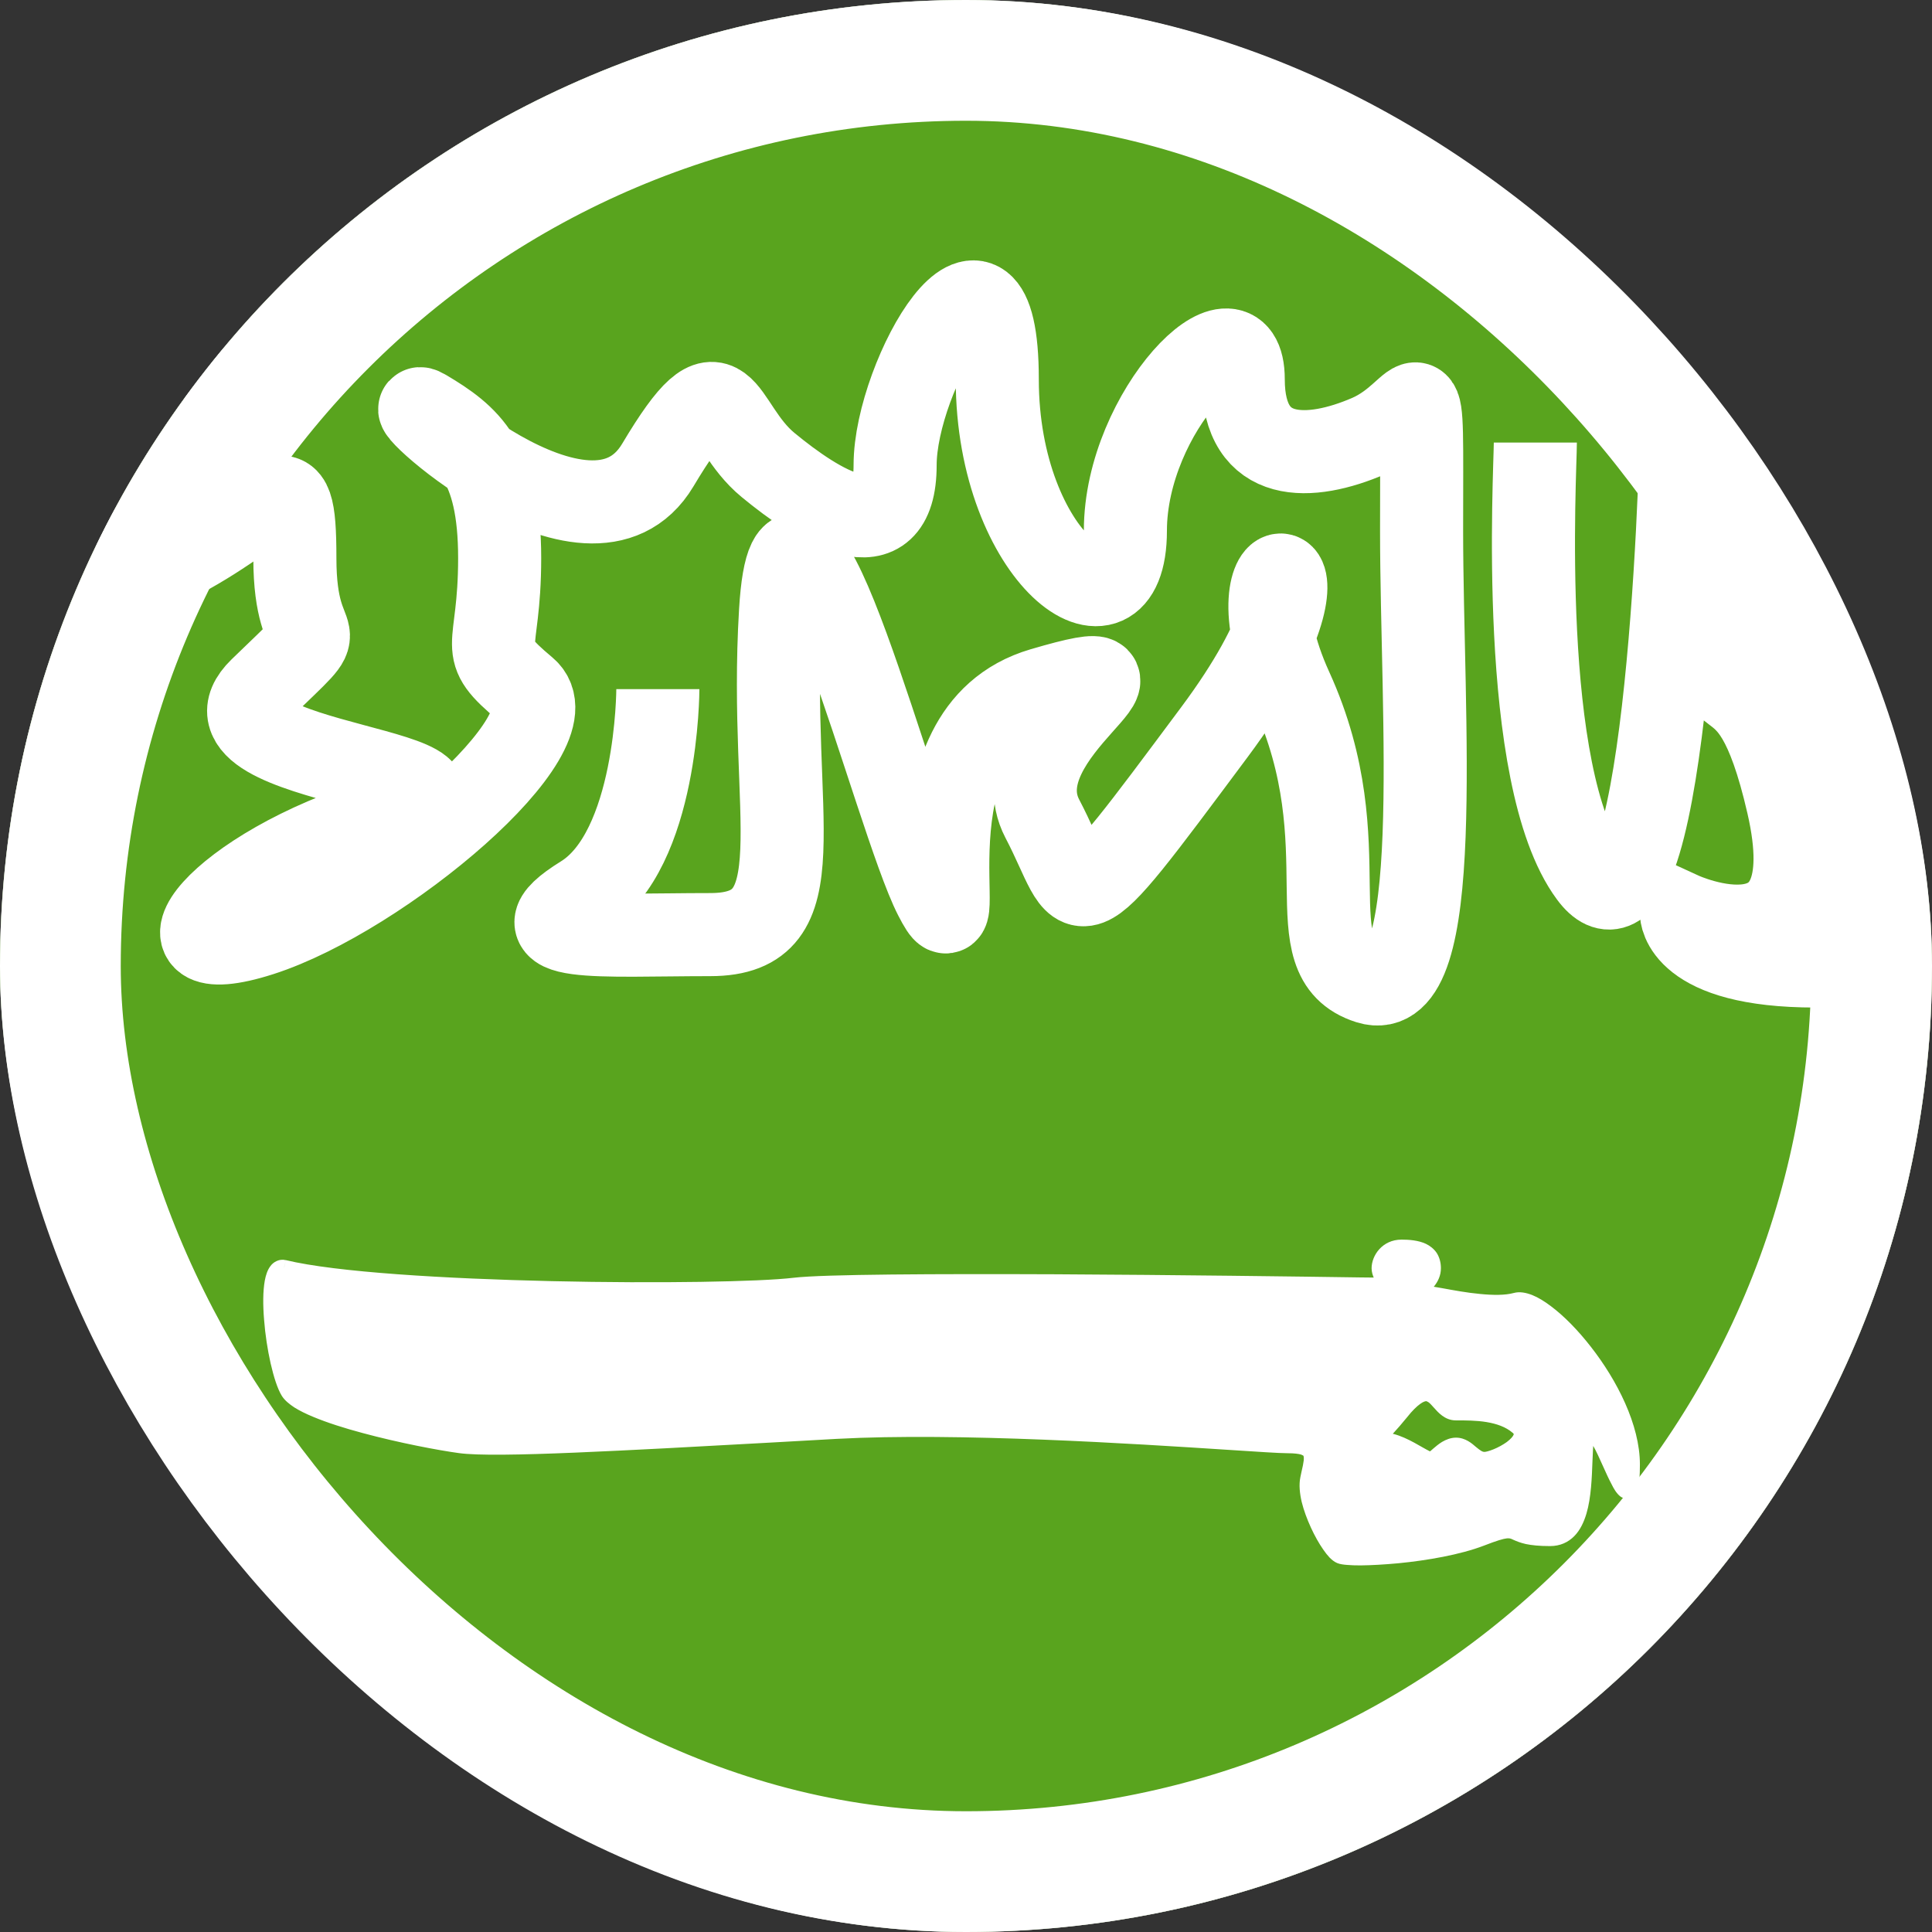 <svg width="16" height="16" viewBox="0 0 16 16" fill="none" xmlns="http://www.w3.org/2000/svg">
<rect x="0" y="0" width="16" height="16" fill="#333333" stroke="none"/>
<g clip-path="url(#clip0_807_19939)">
<rect width="16" height="16" rx="8" fill="white"/>
<mask id="mask0_807_19939" style="mask-type:luminance" maskUnits="userSpaceOnUse" x="-3" y="-1" width="22" height="18">
<rect x="-3" y="-0.25" width="22" height="16.5" fill="white"/>
</mask>
<g mask="url(#mask0_807_19939)">
<rect x="-3" y="-0.25" width="22" height="16.5" fill="#59A41E"/>
<path d="M1.8 2.896C1.8 2.896 2.151 4.497 1.8 4.19C1.449 3.883 0.669 5.053 1.484 4.622C2.299 4.19 2.442 3.743 2.442 4.622C2.442 5.501 2.832 5.053 2.158 5.707C1.484 6.36 4.52 6.371 3.16 6.78C1.8 7.189 1.155 8.061 2.158 7.74C3.16 7.419 4.773 6.061 4.352 5.707C3.931 5.353 4.138 5.425 4.138 4.622C4.138 3.818 3.871 3.611 3.522 3.403C3.174 3.196 4.878 4.807 5.448 3.851C6.017 2.896 5.949 3.513 6.361 3.851C6.772 4.19 7.413 4.599 7.413 3.851C7.413 3.104 8.259 1.662 8.259 3.142C8.259 4.622 9.32 5.387 9.32 4.395C9.32 3.403 10.296 2.432 10.296 3.142C10.296 3.851 10.856 3.818 11.335 3.611C11.813 3.403 11.773 2.856 11.773 4.395C11.773 5.934 11.974 8.34 11.335 8.137C10.696 7.934 11.293 7.019 10.695 5.707C10.097 4.395 11.304 4.39 10.056 6.065C8.808 7.74 9.006 7.494 8.632 6.78C8.259 6.065 9.851 5.349 8.632 5.707C7.413 6.065 8.076 8.071 7.745 7.425C7.413 6.78 6.567 3.35 6.464 5.065C6.361 6.78 6.789 7.74 5.882 7.74C4.976 7.74 4.209 7.809 4.828 7.425C5.448 7.041 5.448 5.707 5.448 5.707" stroke="white" stroke-width="0.688"/>
<path fill-rule="evenodd" clip-rule="evenodd" d="M6.58 10.65C6.021 10.718 3.195 10.707 2.351 10.503C2.162 10.463 2.27 11.325 2.393 11.524C2.515 11.722 3.476 11.92 3.811 11.966C4.098 12.005 5.205 11.943 6.356 11.879C6.546 11.869 6.738 11.858 6.927 11.848C7.935 11.793 9.406 11.888 10.176 11.938C10.425 11.954 10.6 11.966 10.663 11.966C10.899 11.966 10.881 12.046 10.845 12.206C10.842 12.219 10.839 12.234 10.836 12.249C10.796 12.438 11.007 12.843 11.101 12.881C11.194 12.919 11.887 12.881 12.265 12.736C12.48 12.652 12.506 12.664 12.562 12.689C12.604 12.708 12.664 12.736 12.837 12.736C13.096 12.736 13.11 12.364 13.119 12.101C13.124 11.958 13.128 11.848 13.171 11.848C13.218 11.848 13.281 11.988 13.341 12.119C13.431 12.32 13.512 12.499 13.512 12.128C13.512 11.514 12.79 10.71 12.554 10.774C12.389 10.82 12.116 10.77 11.931 10.736C11.852 10.722 11.789 10.71 11.757 10.71C11.711 10.71 11.725 10.699 11.755 10.674C11.796 10.642 11.864 10.586 11.864 10.503C11.864 10.355 11.724 10.335 11.607 10.335C11.49 10.335 11.428 10.43 11.428 10.503C11.428 10.576 11.516 10.65 11.516 10.65C11.497 10.65 11.405 10.649 11.258 10.647C10.308 10.635 7.064 10.592 6.58 10.65ZM11.352 11.95C11.351 11.95 11.426 11.907 11.598 11.694C11.789 11.459 11.857 11.534 11.927 11.613C11.963 11.653 12 11.694 12.056 11.694C12.217 11.694 12.431 11.694 12.571 11.812C12.71 11.931 12.387 12.093 12.294 12.093C12.247 12.093 12.213 12.064 12.178 12.034C12.143 12.005 12.107 11.975 12.058 11.975C12.001 11.975 11.952 12.016 11.913 12.05C11.886 12.073 11.864 12.093 11.845 12.093C11.829 12.093 11.794 12.073 11.748 12.046C11.664 11.998 11.545 11.931 11.447 11.931C11.386 11.931 11.352 11.95 11.352 11.95Z" fill="white"/>
<path d="M2.351 10.503L2.368 10.436L2.366 10.436L2.351 10.503ZM6.58 10.65L6.571 10.582L6.58 10.65ZM2.393 11.524L2.334 11.56H2.334L2.393 11.524ZM3.811 11.966L3.801 12.034L3.811 11.966ZM6.356 11.879L6.352 11.811L6.356 11.879ZM6.927 11.848L6.931 11.916L6.927 11.848ZM10.176 11.938L10.181 11.87L10.176 11.938ZM10.845 12.206L10.913 12.22V12.22L10.845 12.206ZM10.836 12.249L10.903 12.263L10.903 12.263L10.836 12.249ZM11.101 12.881L11.075 12.945V12.945L11.101 12.881ZM12.265 12.736L12.29 12.8L12.265 12.736ZM12.562 12.689L12.59 12.627V12.627L12.562 12.689ZM13.119 12.101L13.05 12.099V12.099L13.119 12.101ZM13.341 12.119L13.278 12.148V12.148L13.341 12.119ZM12.554 10.774L12.536 10.708V10.708L12.554 10.774ZM11.931 10.736L11.943 10.668L11.931 10.736ZM11.755 10.674L11.799 10.728L11.799 10.728L11.755 10.674ZM11.516 10.65V10.719H11.703L11.56 10.598L11.516 10.65ZM11.258 10.647L11.259 10.579L11.258 10.647ZM11.598 11.694L11.652 11.738L11.598 11.694ZM11.352 11.95L11.292 11.984L11.292 11.984L11.352 11.95ZM11.927 11.613L11.978 11.567L11.978 11.567L11.927 11.613ZM12.571 11.812L12.615 11.76V11.76L12.571 11.812ZM12.178 12.034L12.134 12.087V12.087L12.178 12.034ZM11.913 12.05L11.958 12.102L11.958 12.102L11.913 12.05ZM11.748 12.046L11.782 11.987V11.987L11.748 12.046ZM2.335 10.57C2.766 10.674 3.691 10.727 4.571 10.747C5.452 10.767 6.303 10.753 6.588 10.719L6.571 10.582C6.298 10.615 5.456 10.63 4.574 10.61C3.691 10.59 2.781 10.536 2.368 10.436L2.335 10.57ZM2.451 11.487C2.427 11.448 2.399 11.367 2.375 11.26C2.352 11.155 2.333 11.033 2.324 10.918C2.315 10.803 2.316 10.7 2.329 10.63C2.335 10.595 2.344 10.576 2.349 10.568C2.351 10.565 2.351 10.567 2.347 10.569C2.342 10.571 2.338 10.57 2.337 10.57L2.366 10.436C2.341 10.43 2.316 10.432 2.292 10.443C2.269 10.453 2.251 10.469 2.239 10.486C2.214 10.519 2.201 10.562 2.193 10.605C2.177 10.692 2.177 10.81 2.187 10.929C2.196 11.05 2.216 11.179 2.241 11.29C2.266 11.399 2.297 11.5 2.334 11.56L2.451 11.487ZM3.82 11.898C3.655 11.875 3.334 11.815 3.04 11.736C2.893 11.696 2.754 11.652 2.645 11.606C2.591 11.584 2.546 11.561 2.512 11.539C2.476 11.517 2.458 11.499 2.451 11.487L2.334 11.56C2.358 11.598 2.397 11.629 2.438 11.656C2.481 11.683 2.534 11.709 2.592 11.733C2.709 11.782 2.854 11.828 3.004 11.868C3.304 11.949 3.631 12.011 3.801 12.034L3.82 11.898ZM6.352 11.811C5.776 11.843 5.212 11.874 4.757 11.893C4.297 11.911 3.956 11.916 3.82 11.898L3.801 12.034C3.952 12.055 4.308 12.049 4.762 12.03C5.219 12.011 5.784 11.98 6.36 11.948L6.352 11.811ZM6.923 11.779C6.734 11.789 6.542 11.8 6.352 11.811L6.36 11.948C6.55 11.937 6.742 11.927 6.931 11.916L6.923 11.779ZM10.181 11.87C9.412 11.82 7.936 11.724 6.923 11.779L6.931 11.916C7.933 11.862 9.401 11.957 10.172 12.007L10.181 11.87ZM10.663 11.897C10.603 11.897 10.431 11.886 10.181 11.87L10.172 12.007C10.419 12.023 10.598 12.035 10.663 12.035V11.897ZM10.913 12.22C10.921 12.182 10.93 12.142 10.934 12.107C10.937 12.073 10.937 12.032 10.917 11.994C10.896 11.954 10.86 11.929 10.817 11.915C10.776 11.902 10.725 11.897 10.663 11.897V12.035C10.719 12.035 10.754 12.04 10.775 12.046C10.785 12.05 10.79 12.053 10.792 12.054C10.794 12.056 10.795 12.057 10.795 12.057C10.796 12.06 10.799 12.069 10.797 12.094C10.794 12.119 10.788 12.149 10.778 12.191L10.913 12.22ZM10.903 12.263C10.906 12.248 10.909 12.234 10.913 12.22L10.778 12.191C10.775 12.204 10.772 12.219 10.769 12.234L10.903 12.263ZM11.127 12.818C11.128 12.818 11.123 12.816 11.11 12.803C11.099 12.791 11.085 12.775 11.071 12.754C11.041 12.711 11.009 12.655 10.981 12.593C10.952 12.531 10.928 12.466 10.914 12.406C10.899 12.345 10.896 12.296 10.903 12.263L10.769 12.234C10.756 12.296 10.764 12.369 10.78 12.438C10.797 12.508 10.825 12.582 10.856 12.65C10.887 12.718 10.923 12.782 10.958 12.832C10.975 12.857 10.993 12.88 11.011 12.899C11.028 12.916 11.05 12.935 11.075 12.945L11.127 12.818ZM12.24 12.671C12.06 12.741 11.8 12.786 11.569 12.809C11.455 12.82 11.35 12.826 11.268 12.826C11.227 12.827 11.193 12.825 11.167 12.823C11.154 12.822 11.144 12.821 11.137 12.82C11.128 12.818 11.126 12.817 11.127 12.818L11.075 12.945C11.097 12.954 11.128 12.958 11.156 12.96C11.188 12.963 11.226 12.964 11.269 12.964C11.356 12.963 11.465 12.957 11.583 12.946C11.817 12.923 12.092 12.876 12.29 12.8L12.24 12.671ZM12.59 12.627C12.577 12.621 12.559 12.613 12.538 12.607C12.516 12.602 12.493 12.601 12.466 12.603C12.415 12.609 12.347 12.63 12.24 12.671L12.29 12.8C12.398 12.758 12.45 12.743 12.48 12.74C12.493 12.739 12.501 12.74 12.505 12.741C12.512 12.742 12.518 12.745 12.533 12.752L12.59 12.627ZM12.837 12.667C12.754 12.667 12.701 12.66 12.665 12.652C12.63 12.645 12.61 12.636 12.59 12.627L12.533 12.752C12.556 12.762 12.587 12.776 12.636 12.787C12.684 12.797 12.747 12.804 12.837 12.804V12.667ZM13.05 12.099C13.046 12.232 13.04 12.382 13.006 12.497C12.989 12.555 12.967 12.598 12.94 12.625C12.915 12.651 12.883 12.667 12.837 12.667V12.804C12.92 12.804 12.987 12.773 13.038 12.721C13.087 12.671 13.117 12.605 13.138 12.536C13.178 12.401 13.183 12.233 13.188 12.104L13.05 12.099ZM13.171 11.779C13.122 11.779 13.096 11.813 13.084 11.836C13.073 11.859 13.067 11.886 13.063 11.911C13.055 11.961 13.053 12.029 13.05 12.099L13.188 12.104C13.191 12.031 13.193 11.972 13.199 11.931C13.202 11.91 13.206 11.901 13.207 11.898C13.208 11.896 13.198 11.916 13.171 11.916V11.779ZM13.403 12.091C13.374 12.026 13.342 11.955 13.311 11.9C13.295 11.873 13.278 11.847 13.26 11.826C13.245 11.809 13.214 11.779 13.171 11.779V11.916C13.15 11.916 13.145 11.904 13.157 11.917C13.166 11.927 13.177 11.944 13.191 11.968C13.219 12.016 13.248 12.081 13.278 12.148L13.403 12.091ZM13.444 12.128C13.444 12.174 13.442 12.209 13.44 12.237C13.438 12.265 13.435 12.283 13.432 12.293C13.431 12.298 13.43 12.299 13.431 12.297C13.431 12.296 13.435 12.29 13.445 12.283C13.456 12.276 13.47 12.273 13.483 12.275C13.494 12.277 13.5 12.282 13.502 12.283C13.503 12.284 13.503 12.284 13.501 12.281C13.498 12.279 13.496 12.275 13.492 12.27C13.485 12.259 13.476 12.244 13.467 12.226C13.447 12.188 13.426 12.142 13.403 12.091L13.278 12.148C13.3 12.197 13.323 12.248 13.345 12.289C13.355 12.31 13.366 12.329 13.377 12.346C13.388 12.362 13.402 12.38 13.419 12.393C13.429 12.4 13.443 12.408 13.461 12.411C13.481 12.415 13.501 12.411 13.519 12.399C13.548 12.38 13.559 12.348 13.565 12.33C13.576 12.288 13.581 12.221 13.581 12.128H13.444ZM12.572 10.841C12.581 10.838 12.601 10.838 12.637 10.853C12.672 10.867 12.715 10.892 12.762 10.928C12.857 10.999 12.965 11.108 13.068 11.239C13.274 11.504 13.444 11.844 13.444 12.128H13.581C13.581 11.799 13.39 11.429 13.176 11.155C13.068 11.016 12.952 10.898 12.845 10.818C12.791 10.777 12.739 10.745 12.689 10.725C12.64 10.706 12.586 10.694 12.536 10.708L12.572 10.841ZM11.919 10.804C12.011 10.82 12.128 10.842 12.243 10.853C12.357 10.864 12.477 10.867 12.572 10.841L12.536 10.708C12.466 10.727 12.367 10.727 12.257 10.716C12.148 10.706 12.036 10.685 11.943 10.668L11.919 10.804ZM11.757 10.779C11.767 10.779 11.786 10.781 11.816 10.786C11.844 10.79 11.879 10.796 11.919 10.804L11.943 10.668C11.904 10.661 11.868 10.655 11.837 10.65C11.808 10.645 11.779 10.641 11.757 10.641V10.779ZM11.712 10.621C11.705 10.626 11.697 10.633 11.69 10.64C11.686 10.643 11.681 10.648 11.677 10.653C11.673 10.658 11.665 10.669 11.661 10.684C11.656 10.704 11.658 10.729 11.675 10.749C11.689 10.765 11.706 10.771 11.713 10.774C11.728 10.778 11.745 10.779 11.757 10.779V10.641C11.746 10.641 11.747 10.64 11.753 10.642C11.756 10.643 11.769 10.647 11.781 10.661C11.787 10.669 11.793 10.679 11.795 10.691C11.797 10.702 11.796 10.711 11.794 10.719C11.791 10.731 11.785 10.739 11.784 10.739C11.782 10.741 11.782 10.742 11.783 10.741C11.786 10.738 11.79 10.734 11.799 10.728L11.712 10.621ZM11.795 10.503C11.795 10.525 11.787 10.545 11.771 10.565C11.754 10.587 11.733 10.604 11.712 10.621L11.799 10.728C11.818 10.712 11.851 10.685 11.879 10.65C11.907 10.614 11.933 10.565 11.933 10.503H11.795ZM11.607 10.403C11.664 10.403 11.715 10.409 11.75 10.425C11.766 10.433 11.776 10.442 11.783 10.452C11.79 10.462 11.795 10.477 11.795 10.503H11.933C11.933 10.455 11.921 10.412 11.898 10.376C11.874 10.341 11.842 10.317 11.809 10.301C11.745 10.271 11.667 10.266 11.607 10.266V10.403ZM11.496 10.503C11.496 10.462 11.534 10.403 11.607 10.403V10.266C11.447 10.266 11.359 10.398 11.359 10.503H11.496ZM11.516 10.65C11.56 10.598 11.56 10.598 11.56 10.598C11.56 10.598 11.56 10.598 11.56 10.598C11.56 10.598 11.56 10.598 11.56 10.598C11.56 10.598 11.56 10.598 11.56 10.598C11.56 10.598 11.56 10.598 11.56 10.598C11.56 10.598 11.56 10.598 11.56 10.598C11.56 10.598 11.559 10.597 11.558 10.596C11.556 10.595 11.554 10.592 11.55 10.589C11.543 10.582 11.534 10.572 11.526 10.561C11.505 10.536 11.496 10.515 11.496 10.503H11.359C11.359 10.564 11.394 10.617 11.418 10.647C11.431 10.663 11.444 10.677 11.454 10.687C11.459 10.691 11.463 10.695 11.466 10.698C11.467 10.699 11.469 10.7 11.47 10.701C11.47 10.702 11.47 10.702 11.471 10.702C11.471 10.702 11.471 10.703 11.471 10.703C11.471 10.703 11.471 10.703 11.471 10.703C11.471 10.703 11.471 10.703 11.471 10.703C11.471 10.703 11.471 10.703 11.471 10.703C11.471 10.703 11.471 10.703 11.516 10.65ZM11.257 10.716C11.404 10.718 11.497 10.719 11.516 10.719V10.582C11.498 10.582 11.407 10.58 11.259 10.579L11.257 10.716ZM6.588 10.719C6.704 10.704 6.993 10.696 7.382 10.692C7.768 10.688 8.249 10.688 8.744 10.691C9.734 10.696 10.782 10.71 11.257 10.716L11.259 10.579C10.784 10.572 9.735 10.558 8.744 10.553C8.249 10.551 7.768 10.551 7.381 10.555C6.995 10.559 6.697 10.567 6.571 10.582L6.588 10.719ZM11.545 11.651C11.46 11.755 11.401 11.817 11.363 11.851C11.345 11.869 11.332 11.879 11.324 11.885C11.32 11.888 11.318 11.89 11.316 11.891C11.316 11.891 11.315 11.892 11.315 11.892C11.315 11.892 11.315 11.892 11.315 11.892C11.315 11.892 11.314 11.892 11.313 11.893C11.313 11.893 11.312 11.894 11.31 11.895C11.31 11.895 11.307 11.897 11.305 11.9C11.303 11.902 11.298 11.907 11.295 11.91C11.29 11.92 11.283 11.958 11.292 11.984L11.411 11.916C11.42 11.943 11.413 11.98 11.408 11.99C11.405 11.993 11.4 11.999 11.399 12C11.396 12.003 11.393 12.005 11.393 12.005C11.391 12.006 11.39 12.007 11.39 12.007C11.389 12.007 11.389 12.008 11.389 12.008C11.389 12.008 11.389 12.008 11.389 12.008C11.389 12.008 11.389 12.008 11.39 12.007C11.391 12.007 11.392 12.006 11.394 12.005C11.397 12.002 11.402 11.999 11.408 11.995C11.419 11.986 11.436 11.972 11.457 11.952C11.5 11.912 11.564 11.846 11.652 11.738L11.545 11.651ZM11.978 11.567C11.962 11.548 11.94 11.523 11.914 11.504C11.887 11.484 11.851 11.466 11.807 11.467C11.763 11.468 11.721 11.486 11.68 11.515C11.639 11.545 11.595 11.59 11.545 11.651L11.652 11.738C11.697 11.681 11.733 11.647 11.761 11.627C11.788 11.607 11.803 11.605 11.809 11.604C11.814 11.604 11.82 11.606 11.832 11.614C11.845 11.624 11.857 11.638 11.876 11.659L11.978 11.567ZM12.056 11.626C12.047 11.626 12.038 11.623 12.025 11.613C12.011 11.603 11.997 11.588 11.978 11.567L11.876 11.659C11.907 11.693 11.964 11.763 12.056 11.763V11.626ZM12.615 11.76C12.532 11.69 12.43 11.657 12.333 11.641C12.235 11.625 12.136 11.626 12.056 11.626V11.763C12.137 11.763 12.226 11.763 12.311 11.777C12.395 11.791 12.47 11.817 12.526 11.865L12.615 11.76ZM12.294 12.162C12.331 12.162 12.379 12.147 12.422 12.129C12.468 12.11 12.518 12.084 12.56 12.052C12.601 12.022 12.644 11.981 12.664 11.931C12.674 11.903 12.678 11.872 12.669 11.84C12.66 11.808 12.64 11.781 12.615 11.76L12.526 11.865C12.531 11.869 12.534 11.872 12.535 11.874C12.535 11.875 12.536 11.876 12.536 11.876C12.536 11.876 12.536 11.877 12.536 11.877C12.536 11.877 12.536 11.877 12.536 11.877C12.536 11.877 12.536 11.877 12.536 11.877C12.536 11.877 12.536 11.877 12.536 11.877C12.536 11.877 12.536 11.877 12.536 11.877C12.536 11.877 12.536 11.879 12.535 11.882C12.53 11.895 12.513 11.916 12.479 11.942C12.447 11.965 12.407 11.987 12.37 12.002C12.331 12.018 12.303 12.024 12.294 12.024V12.162ZM12.134 12.087C12.164 12.113 12.218 12.162 12.294 12.162V12.024C12.276 12.024 12.261 12.014 12.222 11.982L12.134 12.087ZM12.058 12.043C12.078 12.043 12.095 12.054 12.134 12.087L12.222 11.982C12.191 11.955 12.136 11.906 12.058 11.906V12.043ZM11.958 12.102C11.978 12.085 11.996 12.07 12.014 12.059C12.033 12.048 12.046 12.043 12.058 12.043V11.906C12.013 11.906 11.974 11.923 11.943 11.941C11.913 11.959 11.887 11.982 11.868 11.998L11.958 12.102ZM11.845 12.162C11.877 12.162 11.902 12.146 11.915 12.137C11.93 12.127 11.945 12.113 11.958 12.102L11.868 11.998C11.854 12.011 11.845 12.018 11.837 12.024C11.834 12.026 11.832 12.026 11.833 12.026C11.833 12.026 11.838 12.024 11.845 12.024V12.162ZM11.714 12.106C11.736 12.119 11.758 12.132 11.777 12.141C11.786 12.146 11.796 12.15 11.806 12.154C11.815 12.157 11.829 12.162 11.845 12.162V12.024C11.854 12.024 11.858 12.026 11.854 12.025C11.851 12.024 11.846 12.022 11.839 12.018C11.824 12.011 11.806 12 11.782 11.987L11.714 12.106ZM11.447 11.999C11.482 11.999 11.525 12.012 11.575 12.033C11.624 12.055 11.671 12.082 11.714 12.106L11.782 11.987C11.74 11.963 11.687 11.932 11.63 11.907C11.575 11.883 11.51 11.862 11.447 11.862V11.999ZM11.292 11.984C11.306 12.001 11.335 12.017 11.346 12.019C11.352 12.019 11.361 12.018 11.365 12.018C11.37 12.017 11.374 12.015 11.375 12.015C11.378 12.014 11.38 12.013 11.38 12.012C11.382 12.012 11.383 12.011 11.383 12.011C11.383 12.011 11.383 12.011 11.383 12.011C11.383 12.011 11.383 12.011 11.383 12.011C11.384 12.011 11.384 12.011 11.384 12.011C11.384 12.011 11.385 12.01 11.386 12.01C11.387 12.009 11.391 12.008 11.396 12.006C11.407 12.003 11.424 11.999 11.447 11.999V11.862C11.409 11.862 11.378 11.868 11.357 11.874C11.345 11.878 11.337 11.881 11.33 11.884C11.327 11.886 11.325 11.887 11.322 11.888C11.322 11.888 11.321 11.889 11.32 11.889C11.32 11.889 11.32 11.889 11.321 11.889C11.321 11.889 11.322 11.888 11.323 11.888C11.323 11.887 11.325 11.886 11.328 11.886C11.329 11.885 11.333 11.884 11.338 11.883C11.342 11.882 11.351 11.881 11.357 11.882C11.368 11.883 11.398 11.899 11.411 11.916L11.292 11.984Z" fill="white"/>
<path d="M15.035 3.012C15.035 3.012 16.145 8 15.035 8C13.925 8 13.925 7.565 13.925 7.565C13.925 7.565 15.144 8.125 14.807 6.66C14.47 5.194 14.155 6.203 14.155 4.914C14.155 3.626 13.925 2.761 13.925 3.42C13.925 4.079 13.773 8.06 13.171 7.245C12.569 6.431 12.715 3.909 12.715 3.665" stroke="white" stroke-width="0.688"/>
</g>
</g>
<rect x="0.5" y="0.5" width="15" height="15" rx="7.5" stroke="white"/>
<defs>
<clipPath id="clip0_807_19939">
<rect width="16" height="16" rx="8" fill="white"/>
</clipPath>
</defs>
</svg>
